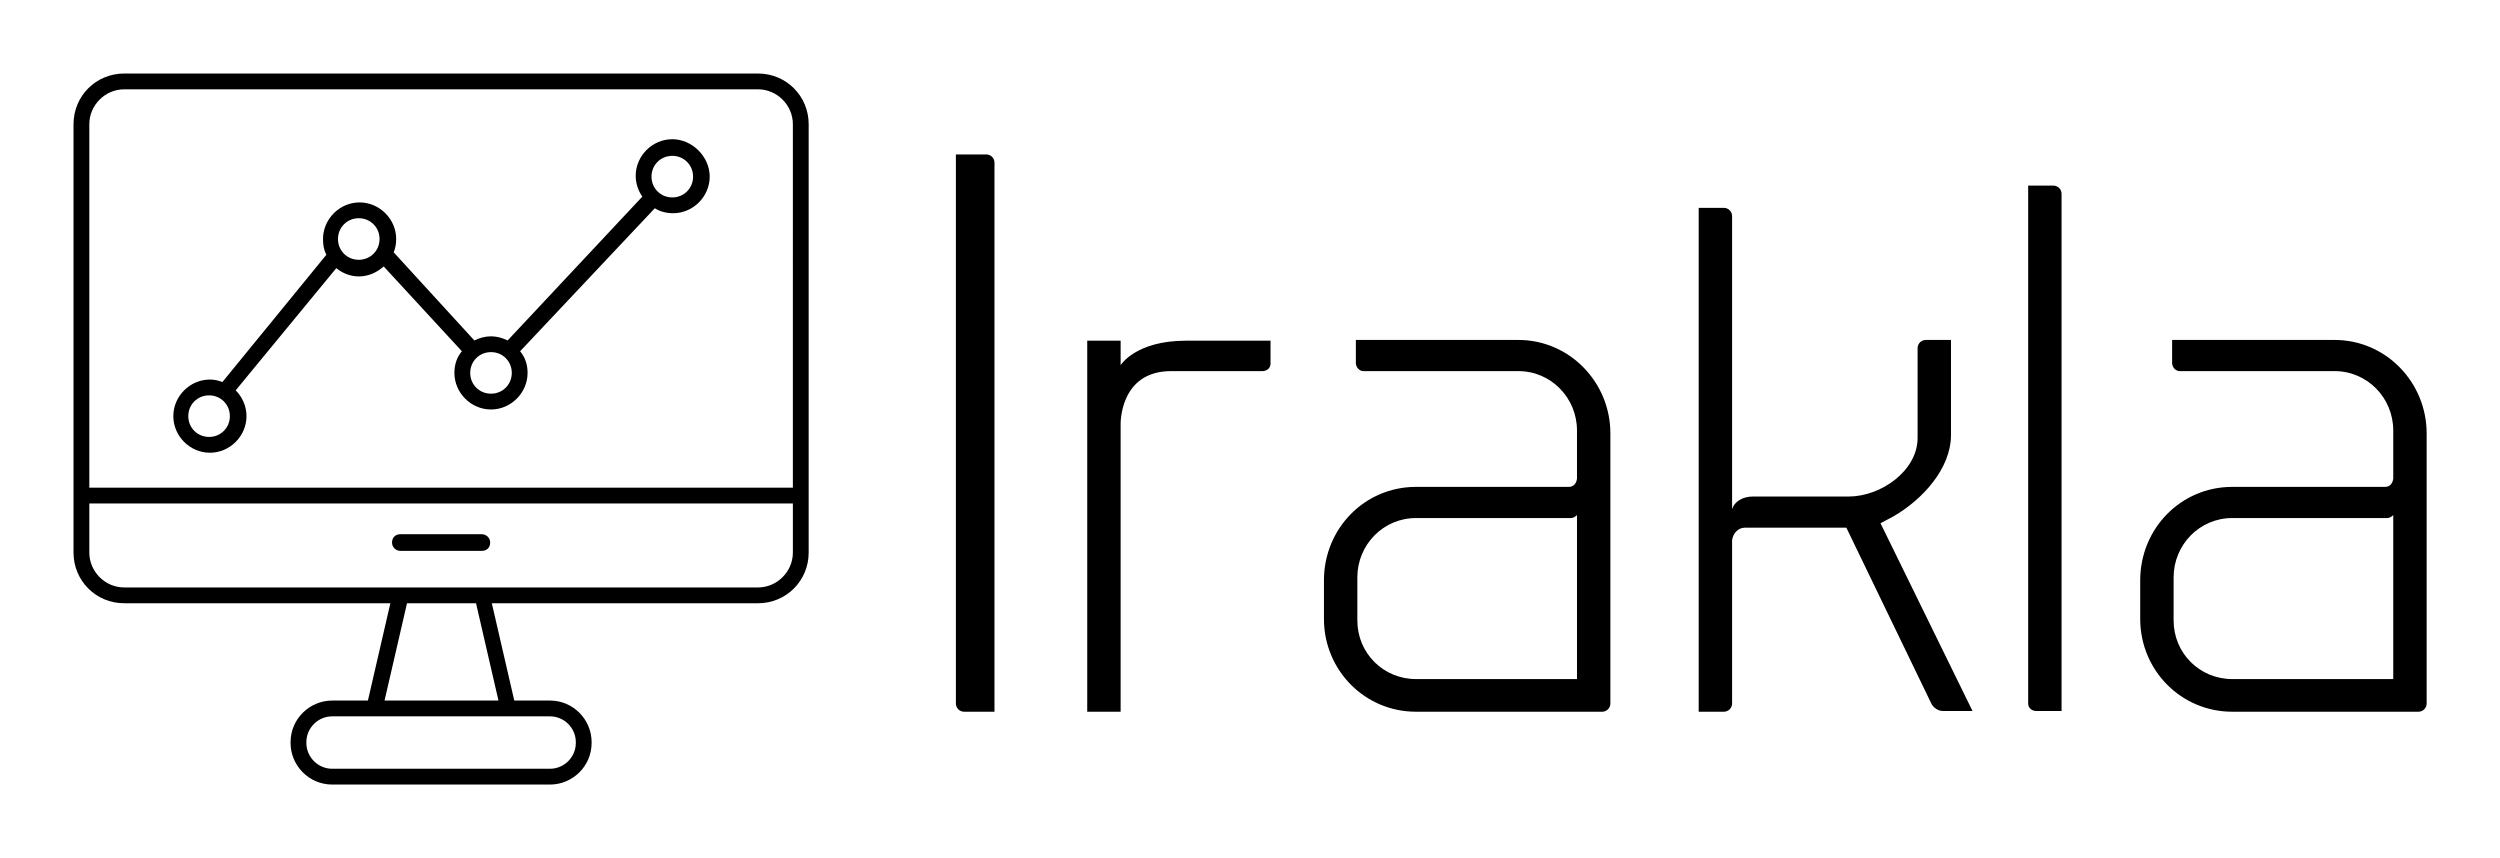 
        <svg xmlns="http://www.w3.org/2000/svg" xmlns:xlink="http://www.w3.org/1999/xlink" version="1.1" width="3187.5" height="1094.245" viewBox="0 0 3187.5 1094.245">
			
			<g transform="scale(9.375) translate(10, 10)">
				<defs id="SvgjsDefs1255"/><g id="SvgjsG1256" featureKey="symbolFeature-0" transform="matrix(1.131,0,0,1.131,-6.561,-9.276)" fill="#000"><g xmlns="http://www.w3.org/2000/svg"><path d="M54.9,65.6h-9.8c-0.5,0-1-0.4-1-1s0.4-1,1-1h9.8c0.5,0,1,0.4,1,1S55.5,65.6,54.9,65.6z M82.3,20.6c0,2.4-2,4.4-4.4,4.4   c-0.8,0-1.6-0.2-2.2-0.6L59.5,41.6c0.6,0.7,0.9,1.6,0.9,2.6c0,2.4-2,4.4-4.4,4.4s-4.4-2-4.4-4.4c0-1,0.3-1.9,0.9-2.6l-9.4-10.2   c-0.8,0.7-1.8,1.2-3,1.2c-1,0-2-0.4-2.7-1L25.3,46.3c0.8,0.8,1.3,1.9,1.3,3.1c0,2.4-2,4.4-4.4,4.4s-4.4-2-4.4-4.4   c0-2.4,2-4.4,4.4-4.4c0.5,0,1,0.1,1.5,0.3L36.2,30c-0.3-0.6-0.4-1.2-0.4-1.9c0-2.4,2-4.4,4.4-4.4c2.4,0,4.4,2,4.4,4.4   c0,0.6-0.1,1.1-0.3,1.6L54,40.3c0.6-0.3,1.3-0.5,2-0.5c0.7,0,1.4,0.2,2,0.5l16.2-17.3c-0.5-0.7-0.8-1.6-0.8-2.5   c0-2.4,2-4.4,4.4-4.4S82.3,18.2,82.3,20.6z M24.6,49.4c0-1.4-1.1-2.5-2.5-2.5s-2.5,1.1-2.5,2.5s1.1,2.5,2.5,2.5   S24.6,50.8,24.6,49.4z M42.6,28.1c0-1.4-1.1-2.5-2.5-2.5s-2.5,1.1-2.5,2.5s1.1,2.5,2.5,2.5S42.6,29.5,42.6,28.1z M58.5,44.2   c0-1.4-1.1-2.5-2.5-2.5s-2.5,1.1-2.5,2.5s1.1,2.5,2.5,2.5S58.5,45.6,58.5,44.2z M80.3,20.6c0-1.4-1.1-2.5-2.5-2.5s-2.5,1.1-2.5,2.5   s1.1,2.5,2.5,2.5S80.3,22,80.3,20.6z M94.2,14.3v51.5c0,3.4-2.7,6.1-6.1,6.1h-32l2.7,11.7h4.3c2.8,0,5,2.3,5,5v0.1c0,2.8-2.3,5-5,5   H36.9c-2.8,0-5-2.3-5-5v-0.1c0-2.8,2.3-5,5-5h4.3l2.7-11.7h-32c-3.4,0-6.1-2.7-6.1-6.1V14.3c0-3.4,2.7-6.1,6.1-6.1h76.2   C91.5,8.2,94.2,10.9,94.2,14.3z M36.9,85.5c-1.7,0-3.1,1.4-3.1,3.1v0.1c0,1.7,1.4,3.1,3.1,3.1h26.2c1.7,0,3.1-1.4,3.1-3.1v-0.1   c0-1.7-1.4-3.1-3.1-3.1H36.9z M54.2,71.9h-8.3l-2.7,11.7h13.7L54.2,71.9z M92.3,59.9H7.7v5.9c0,2.3,1.9,4.2,4.2,4.2h76.2   c2.3,0,4.2-1.9,4.2-4.2V59.9z M92.3,14.3c0-2.3-1.9-4.2-4.2-4.2H11.9c-2.3,0-4.2,1.9-4.2,4.2V58h84.6V14.3z"/></g></g><g id="SvgjsG1257" featureKey="nameFeature-0" transform="matrix(2.523,0,0,2.523,113.441,-14.126)" fill="#000"><path d="M2.6 39.56 l0 -29.6 l1.64 0 c0.24 0 0.44 0.2 0.44 0.44 l0 29.6 l-1.64 0 c-0.24 0 -0.44 -0.2 -0.44 -0.44 z M9.68 20 l1.8 0 l0 1.32 s0.8 -1.32 3.52 -1.32 l4.56 0 l0 1.24 c0 0.24 -0.2 0.4 -0.44 0.4 l-4.92 0 c-2.8 0 -2.72 2.88 -2.72 2.88 l0 15.48 l-1.8 0 l0 -20 z M32.92 19.96 c2.76 0 4.96 2.28 4.96 5.04 l0 14.56 c0 0.24 -0.2 0.44 -0.44 0.44 l-10.04 0 c-2.76 0 -4.96 -2.24 -4.96 -5 l0 -2.08 c0 -2.8 2.2 -5.04 4.96 -5.04 l8.24 0 c0.24 0 0.4 -0.16 0.44 -0.44 l0 -2.6 c0 -1.76 -1.4 -3.2 -3.16 -3.2 l-8.36 0 c-0.2 0 -0.4 -0.2 -0.4 -0.44 l0 -1.24 l8.76 0 z M27.4 38.24 l8.68 0 l0 -8.84 c-0.08 0.08 -0.2 0.16 -0.32 0.16 l-8.36 0 c-1.76 0 -3.16 1.44 -3.16 3.2 l0 2.32 c0 1.76 1.4 3.16 3.16 3.16 z M53.12 29.48 l-0.68 0.36 l4.96 10.12 l-1.6 0 c-0.24 0 -0.48 -0.16 -0.6 -0.36 l-4.6 -9.52 l-5.48 0 c-0.36 0 -0.64 0.32 -0.68 0.68 l0 8.8 c0 0.24 -0.2 0.44 -0.44 0.44 l-1.36 0 l0 -27.16 l1.36 0 c0.24 0 0.44 0.2 0.44 0.44 l0 15.8 c0.12 -0.4 0.56 -0.68 1.12 -0.68 l5.16 0 c1.76 0 3.72 -1.4 3.72 -3.16 l0 -4.84 c0 -0.24 0.2 -0.44 0.44 -0.44 l1.36 0 l0 5.12 c0 1.8 -1.52 3.48 -3.12 4.4 z M60.4 39.56 l0 -27.92 l1.36 0 c0.24 0 0.44 0.2 0.44 0.44 l0 27.88 l-1.36 0 c-0.24 0 -0.44 -0.16 -0.44 -0.4 z M76.92 19.96 c2.76 0 4.96 2.28 4.96 5.04 l0 14.56 c0 0.24 -0.2 0.44 -0.44 0.44 l-10.04 0 c-2.76 0 -4.96 -2.24 -4.96 -5 l0 -2.08 c0 -2.8 2.2 -5.04 4.96 -5.04 l8.24 0 c0.24 0 0.4 -0.16 0.44 -0.44 l0 -2.6 c0 -1.76 -1.4 -3.2 -3.16 -3.2 l-8.36 0 c-0.2 0 -0.4 -0.2 -0.4 -0.44 l0 -1.24 l8.76 0 z M71.4 38.24 l8.68 0 l0 -8.84 c-0.08 0.08 -0.2 0.16 -0.32 0.16 l-8.36 0 c-1.76 0 -3.16 1.44 -3.16 3.2 l0 2.32 c0 1.76 1.4 3.16 3.16 3.16 z"/></g>
			</g>
		</svg>
	